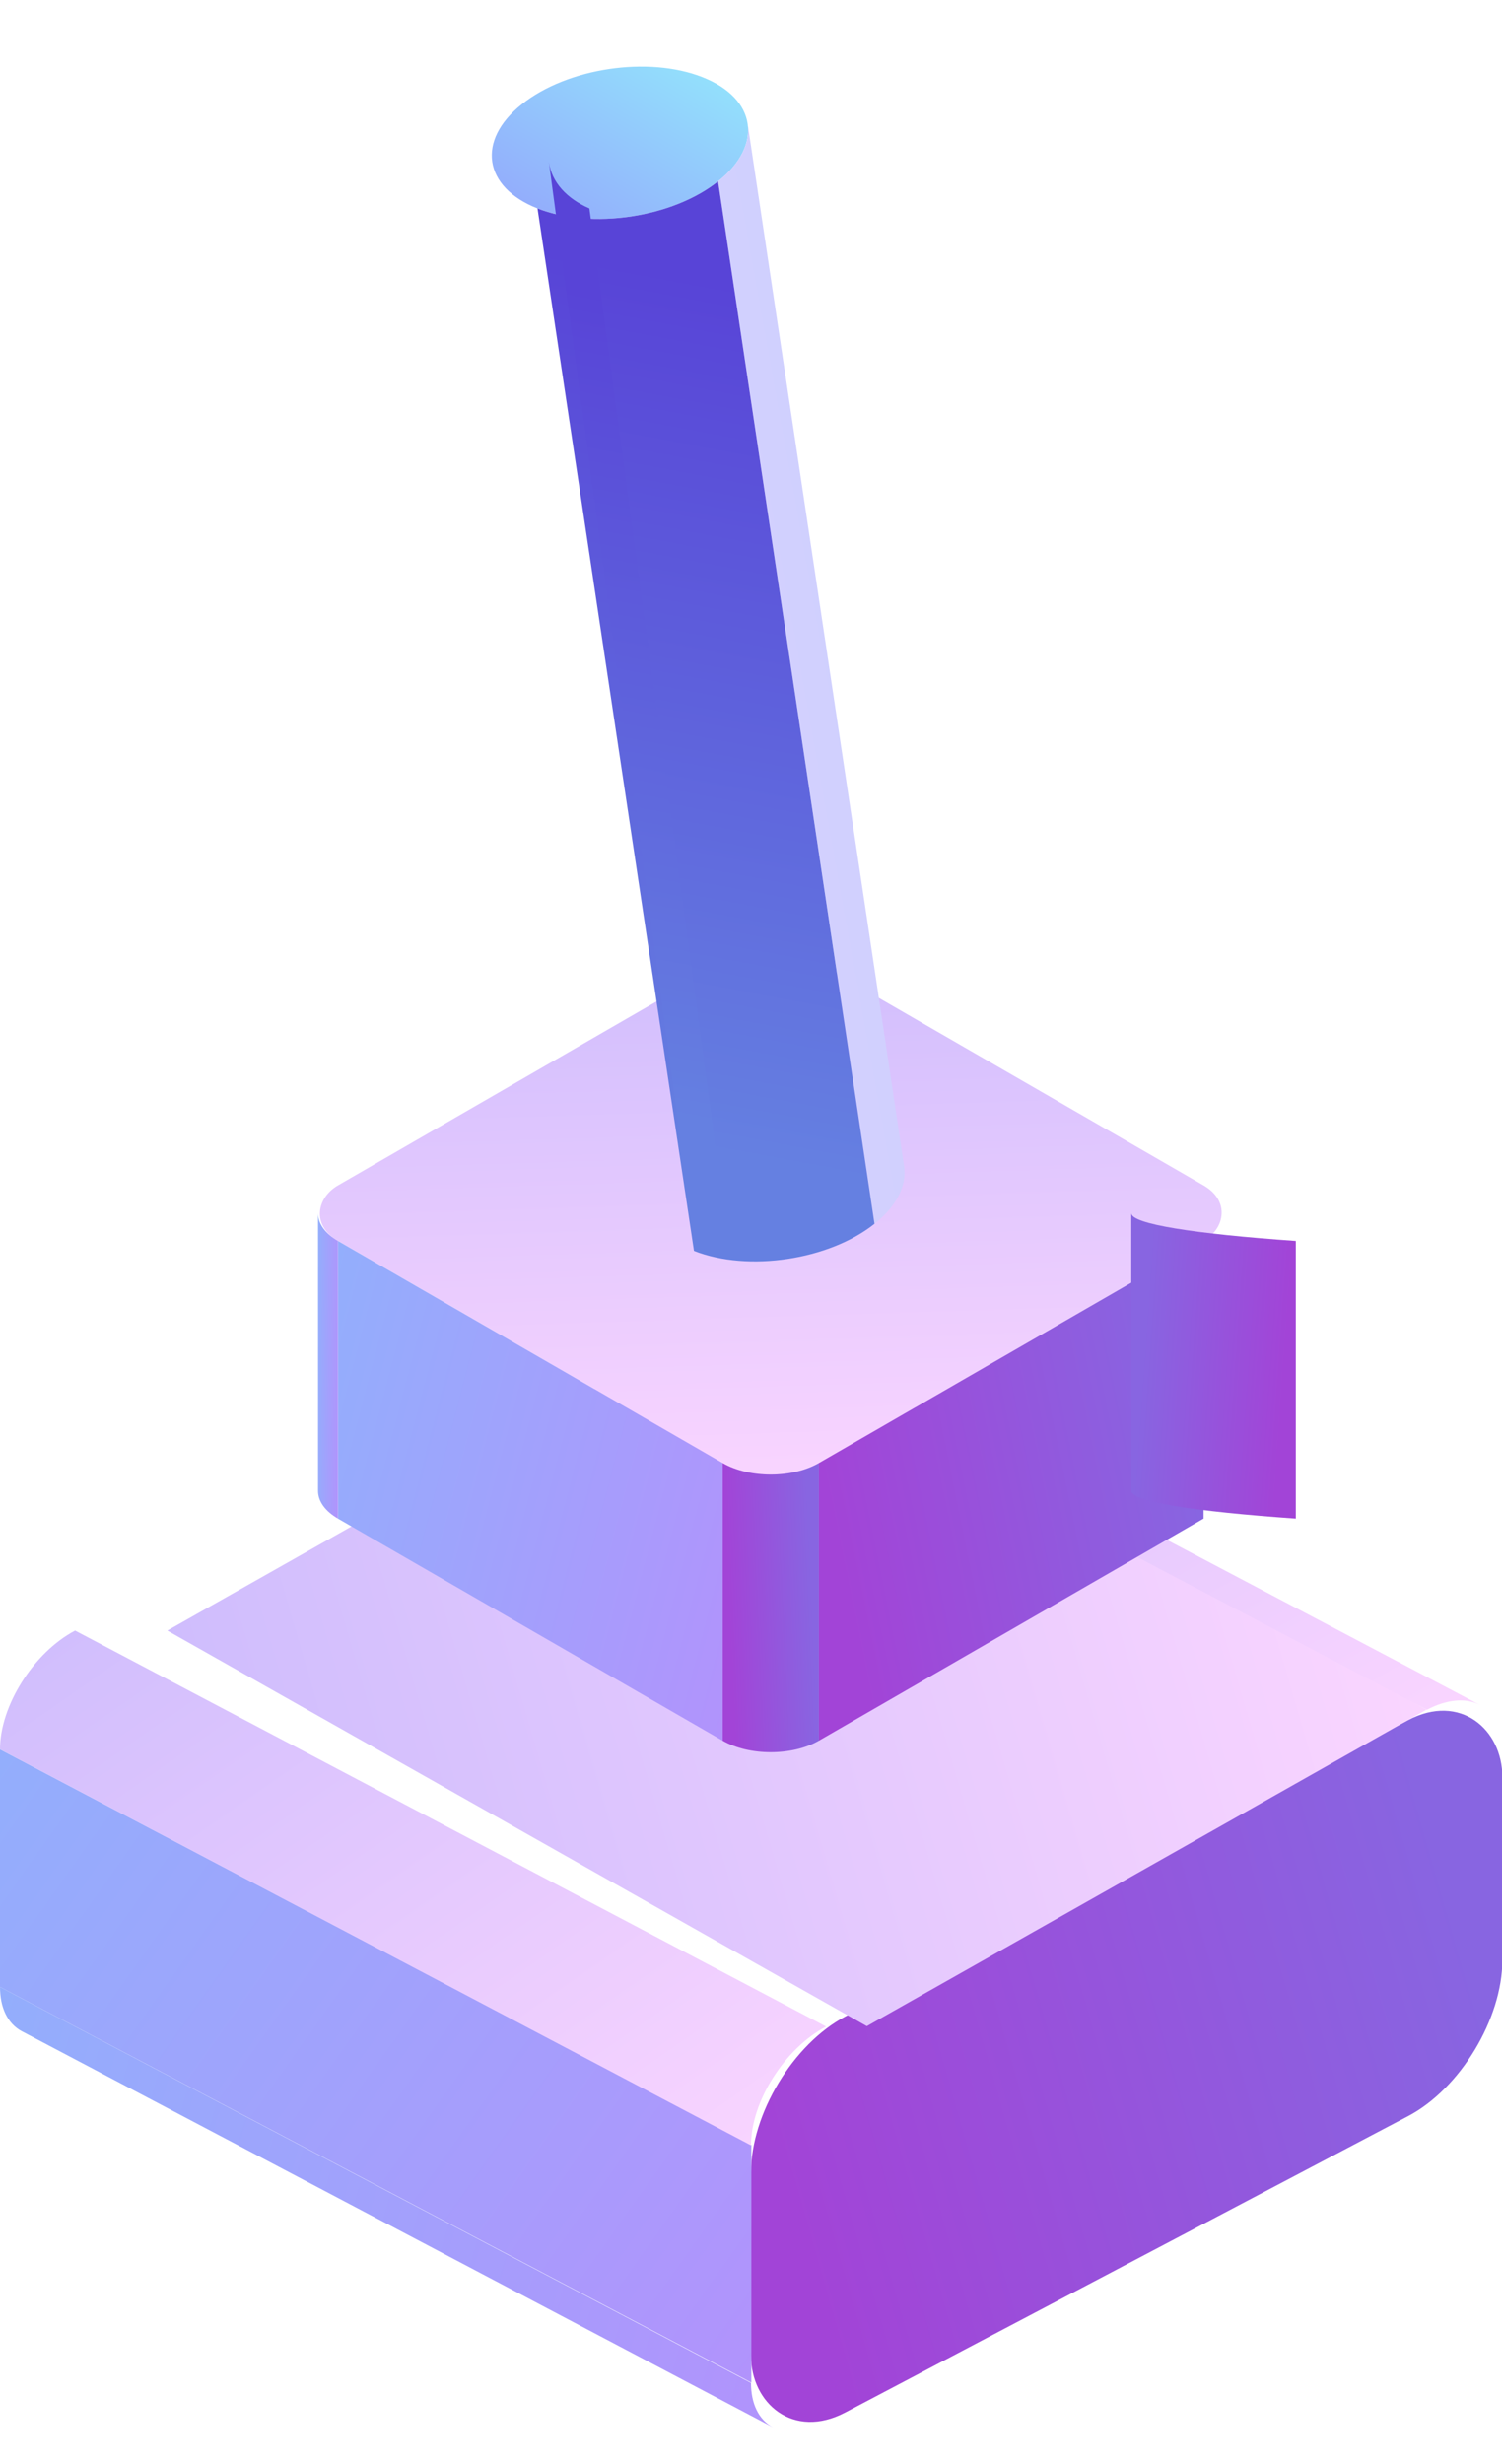 <svg width="114" height="187" viewBox="0 0 114 187" fill="none" xmlns="http://www.w3.org/2000/svg">
<rect width="64.437" height="30.053" rx="8.083" transform="matrix(0.885 -0.466 0 1 57 156.812)" fill="url(#paint0_linear_3_326)"/>
<rect width="64.437" height="18.032" transform="matrix(0.885 0.466 0 1 0 132.769)" fill="url(#paint1_linear_3_326)"/>
<rect width="48.819" height="61.024" transform="matrix(0.87 -0.492 0.87 0.492 12.7 123.753)" fill="url(#paint2_linear_3_326)"/>
<path d="M57 180.853C57 182.392 57.556 183.637 58.669 184.223L1.669 154.171C0.556 153.584 0 152.339 0 150.801L57 180.853Z" fill="url(#paint3_linear_3_326)"/>
<path d="M57 162.822C57 159.502 59.552 155.466 62.7 153.806L5.7 123.753C2.552 125.413 0 129.45 0 132.769L57 162.822Z" fill="url(#paint4_linear_3_326)"/>
<path d="M112.33 129.399C111.217 128.813 109.759 128.995 108.3 129.764L51.3 99.711C52.759 98.942 54.217 98.76 55.33 99.347L112.33 129.399Z" fill="url(#paint5_linear_3_326)"/>
<rect width="42.147" height="42.147" rx="4.215" transform="matrix(0.866 0.5 -0.866 0.5 58.5 71)" fill="url(#paint6_linear_3_326)"/>
<rect width="33.717" height="21.073" transform="matrix(0.866 0.5 0 1 25.65 94.181)" fill="url(#paint7_linear_3_326)"/>
<rect width="33.717" height="21.073" transform="matrix(0.866 -0.5 0 1 62.15 111.039)" fill="url(#paint8_linear_3_326)"/>
<path d="M24.138 92.073C24.138 92.896 24.715 93.641 25.65 94.181V115.254C24.715 114.715 24.138 113.969 24.138 113.147V92.073Z" fill="url(#paint9_linear_3_326)"/>
<path d="M54.85 111.039C56.865 112.203 60.134 112.203 62.15 111.039V132.112C60.134 133.276 56.865 133.276 54.85 132.112V111.039Z" fill="url(#paint10_linear_3_326)"/>
<path d="M85.862 92.073C85.862 92.896 90.634 93.641 98.35 94.181V115.254C90.634 114.715 85.862 113.969 85.862 113.147V92.073Z" fill="url(#paint11_linear_3_326)"/>
<circle cx="8" cy="8" r="8" transform="matrix(-0.782 0.623 -0.931 -0.366 60.757 8.782)" fill="url(#paint12_linear_3_326)"/>
<path d="M56.744 9.385C56.976 10.929 56.101 12.491 54.5 13.766L66.375 92.88C67.976 91.605 68.851 90.043 68.619 88.498L56.744 9.385Z" fill="url(#paint13_linear_3_326)"/>
<path d="M40.797 15.823C44.909 17.439 51.044 16.518 54.5 13.766L66.374 92.88C62.918 95.632 56.783 96.553 52.672 94.936L40.797 15.823Z" fill="url(#paint14_linear_3_326)"/>
<path d="M41.658 12.293C41.866 13.838 43.026 15.074 44.734 15.823L55.377 94.936C53.669 94.187 52.509 92.952 52.301 91.407L41.658 12.293Z" fill="url(#paint15_linear_3_326)"/>
<defs>
<linearGradient id="paint0_linear_3_326" x1="-1.97376e-05" y1="-0.028" x2="51.844" y2="-14.611" gradientUnits="userSpaceOnUse">
<stop stop-color="#A244D7"/>
<stop offset="1" stop-color="#8865E1"/>
</linearGradient>
<linearGradient id="paint1_linear_3_326" x1="0" y1="0" x2="55.922" y2="32.627" gradientUnits="userSpaceOnUse">
<stop stop-color="#93AEFC"/>
<stop offset="1" stop-color="#B193FC"/>
</linearGradient>
<linearGradient id="paint2_linear_3_326" x1="48.8" y1="61.039" x2="-12.361" y2="17.225" gradientUnits="userSpaceOnUse">
<stop stop-color="#FAD5FF"/>
<stop offset="1" stop-color="#CFBDFD"/>
</linearGradient>
<linearGradient id="paint3_linear_3_326" x1="0" y1="150.801" x2="63.068" y2="168.876" gradientUnits="userSpaceOnUse">
<stop stop-color="#93AEFC"/>
<stop offset="1" stop-color="#B193FC"/>
</linearGradient>
<linearGradient id="paint4_linear_3_326" x1="62.676" y1="162.832" x2="23.899" y2="107.105" gradientUnits="userSpaceOnUse">
<stop stop-color="#FAD5FF"/>
<stop offset="1" stop-color="#CFBDFD"/>
</linearGradient>
<linearGradient id="paint5_linear_3_326" x1="112.307" y1="129.772" x2="84.466" y2="80.315" gradientUnits="userSpaceOnUse">
<stop stop-color="#FAD5FF"/>
<stop offset="1" stop-color="#CFBDFD"/>
</linearGradient>
<linearGradient id="paint6_linear_3_326" x1="42.13" y1="42.157" x2="-2.212" y2="2.45" gradientUnits="userSpaceOnUse">
<stop stop-color="#FAD5FF"/>
<stop offset="1" stop-color="#CFBDFD"/>
</linearGradient>
<linearGradient id="paint7_linear_3_326" x1="0" y1="0" x2="36.717" y2="9.591" gradientUnits="userSpaceOnUse">
<stop stop-color="#93AEFC"/>
<stop offset="1" stop-color="#B193FC"/>
</linearGradient>
<linearGradient id="paint8_linear_3_326" x1="-1.03279e-05" y1="-0.019" x2="28.039" y2="-5.905" gradientUnits="userSpaceOnUse">
<stop stop-color="#A244D7"/>
<stop offset="1" stop-color="#8865E1"/>
</linearGradient>
<linearGradient id="paint9_linear_3_326" x1="24.138" y1="92.073" x2="25.896" y2="92.092" gradientUnits="userSpaceOnUse">
<stop stop-color="#93AEFC"/>
<stop offset="1" stop-color="#B193FC"/>
</linearGradient>
<linearGradient id="paint10_linear_3_326" x1="54.85" y1="111.019" x2="61.176" y2="110.743" gradientUnits="userSpaceOnUse">
<stop stop-color="#A244D7"/>
<stop offset="1" stop-color="#8865E1"/>
</linearGradient>
<linearGradient id="paint11_linear_3_326" x1="98.35" y1="92.052" x2="87.561" y2="91.29" gradientUnits="userSpaceOnUse">
<stop stop-color="#A244D7"/>
<stop offset="1" stop-color="#8865E1"/>
</linearGradient>
<linearGradient id="paint12_linear_3_326" x1="0" y1="0" x2="18.129" y2="2.96" gradientUnits="userSpaceOnUse">
<stop stop-color="#93E3FC"/>
<stop offset="1" stop-color="#93AAFC"/>
</linearGradient>
<linearGradient id="paint13_linear_3_326" x1="29.15" y1="78.213" x2="101.779" y2="65.162" gradientUnits="userSpaceOnUse">
<stop stop-color="#E5D5FF"/>
<stop offset="1" stop-color="#BDCBFD"/>
</linearGradient>
<linearGradient id="paint14_linear_3_326" x1="91.77" y1="28.42" x2="79.839" y2="92.292" gradientUnits="userSpaceOnUse">
<stop stop-color="#5844D7"/>
<stop offset="1" stop-color="#6580E1"/>
</linearGradient>
<linearGradient id="paint15_linear_3_326" x1="78.799" y1="28.586" x2="67.616" y2="87.925" gradientUnits="userSpaceOnUse">
<stop stop-color="#5844D7"/>
<stop offset="1" stop-color="#6580E1"/>
</linearGradient>
</defs>
</svg>
